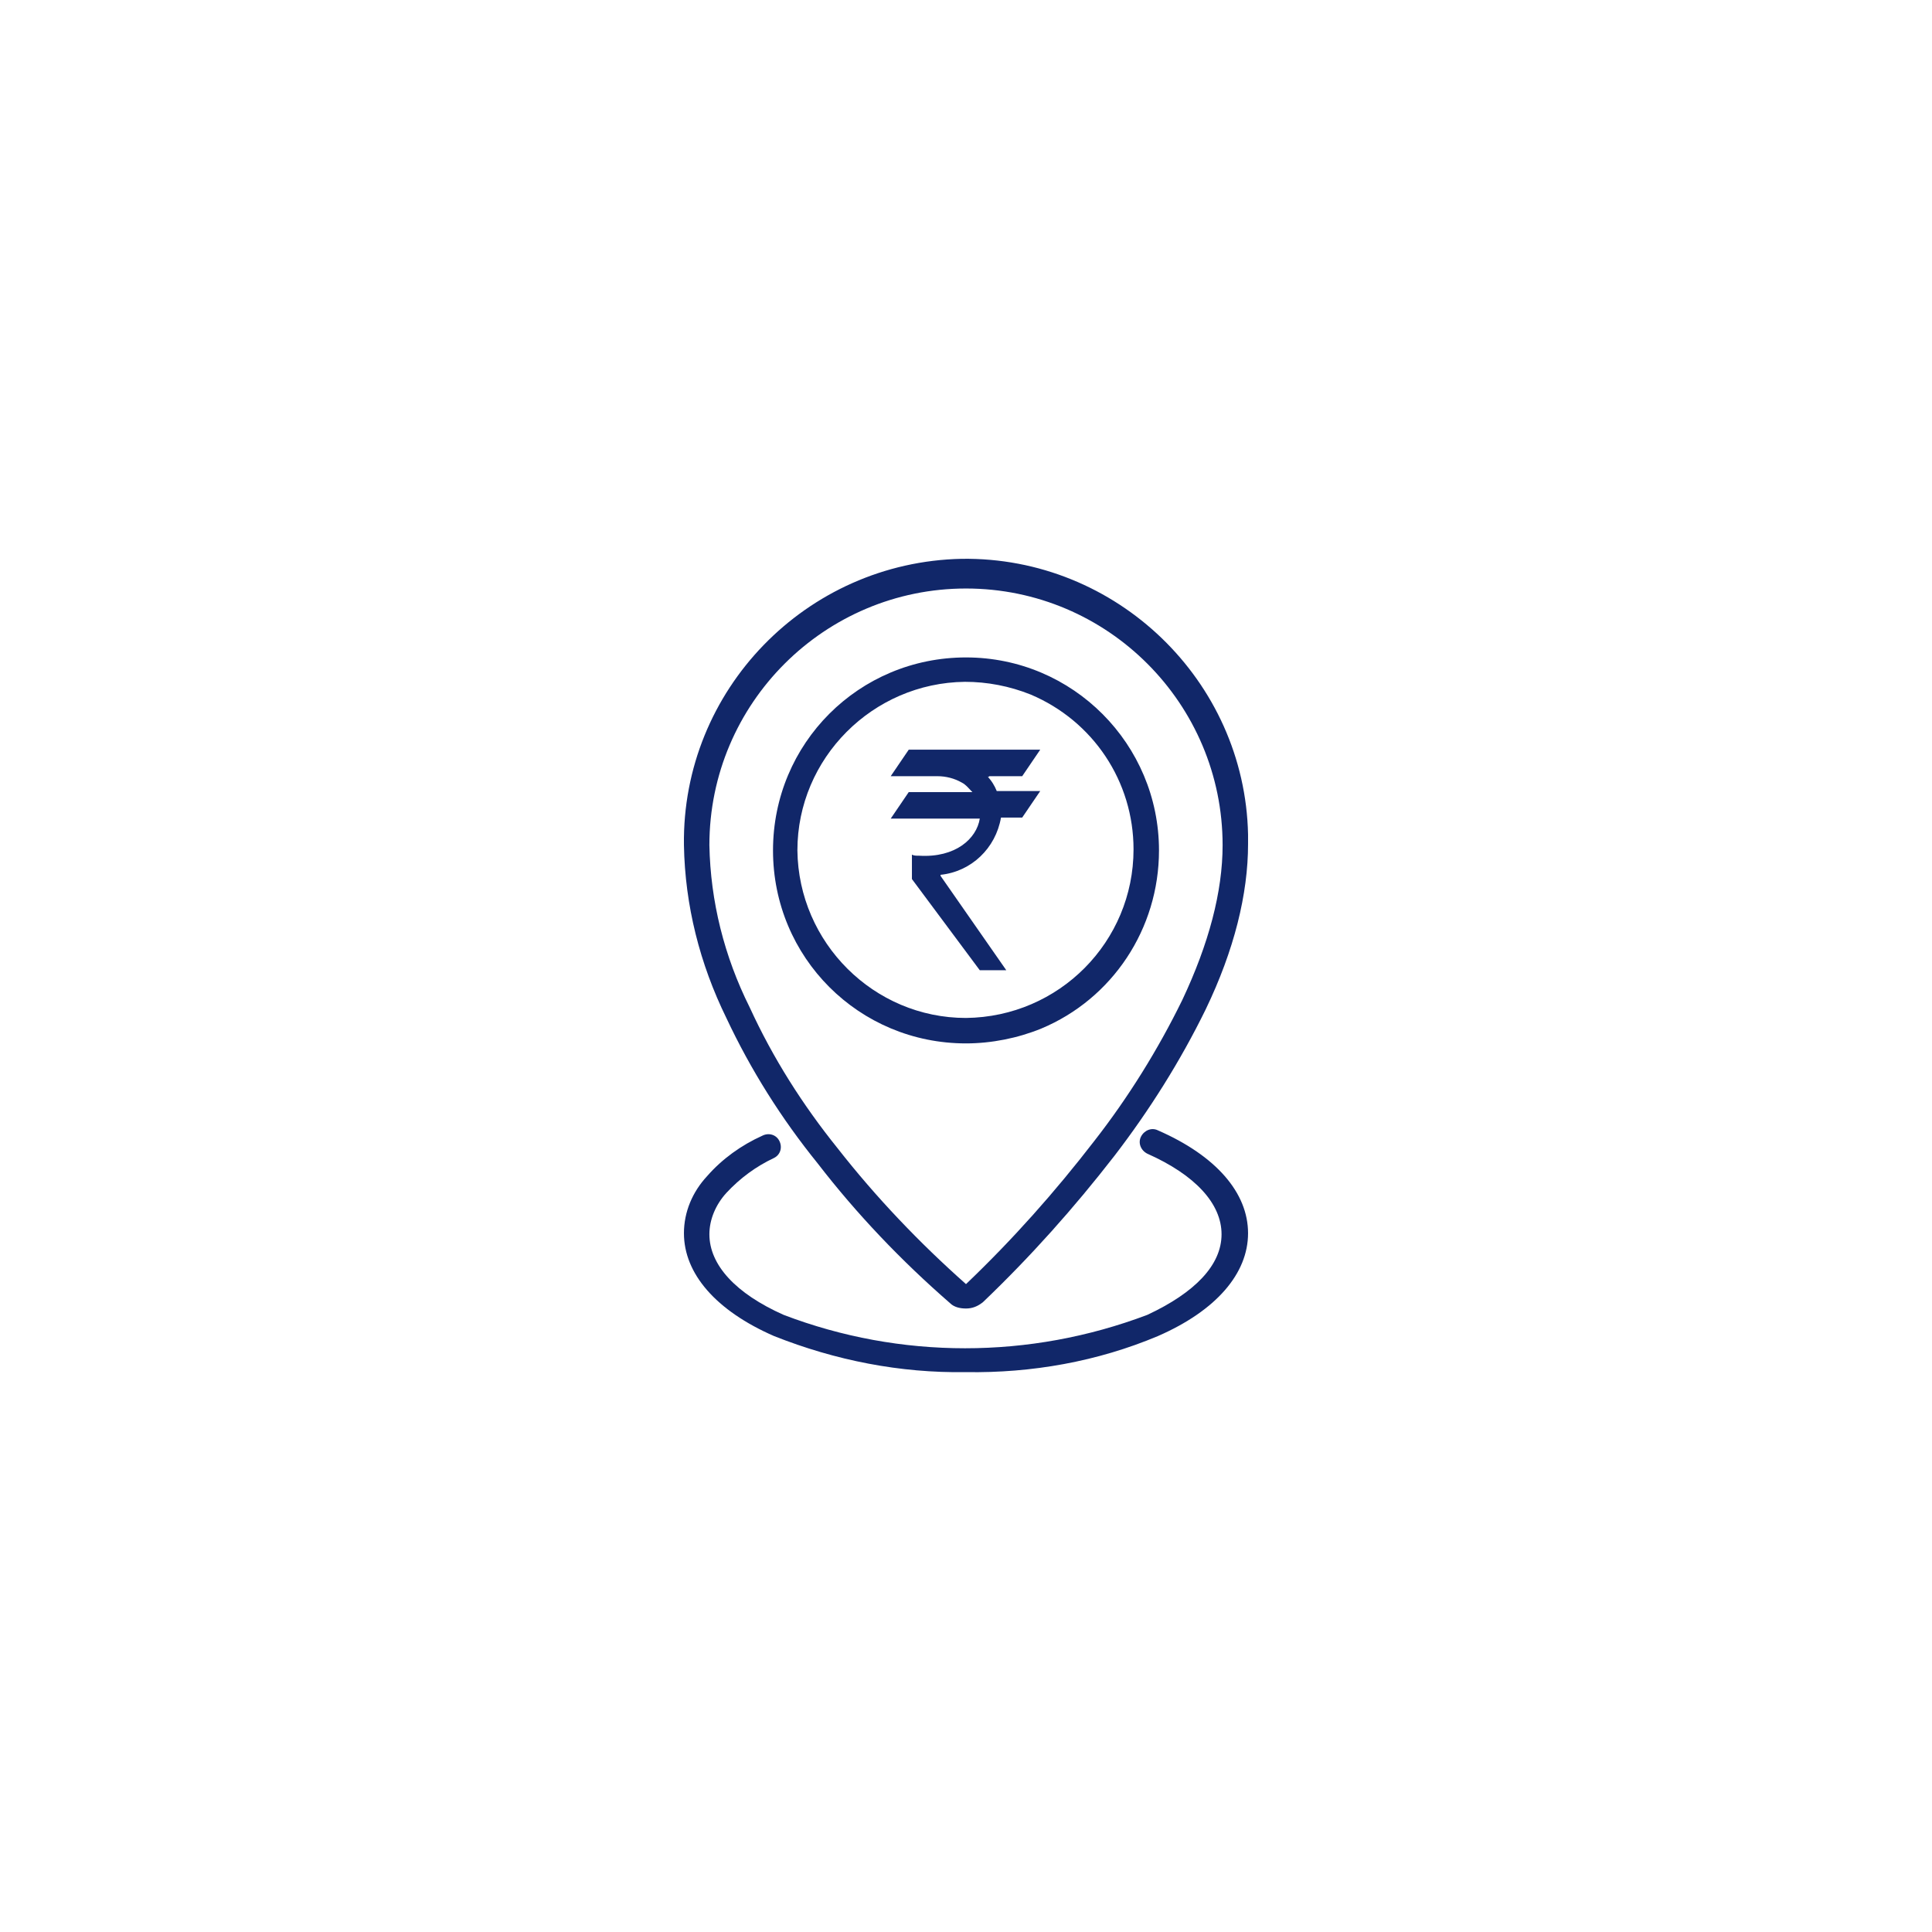 <?xml version="1.0" encoding="utf-8"?>
<!-- Generator: Adobe Illustrator 22.1.0, SVG Export Plug-In . SVG Version: 6.00 Build 0)  -->
<svg version="1.1" id="Layer_1" xmlns="http://www.w3.org/2000/svg" xmlns:xlink="http://www.w3.org/1999/xlink" x="0px" y="0px"
	 viewBox="0 0 182.2 182.2" style="enable-background:new 0 0 182.2 182.2;" xml:space="preserve">
<style type="text/css">
	.st0{fill:#112769;}
</style>
<g>
	<path class="st0" d="M93.3,73.2h3.1l1.7-2.5H85.8h-0.1L84,73.2h4.4c0.8,0,1.6,0.2,2.3,0.6c0.4,0.2,0.7,0.6,1,0.9h-6L84,77.2h8.4
		c-0.3,1.9-2.3,3.7-5.7,3.5c-0.3,0-0.5,0-0.7-0.1l0,2.3l6.4,8.6h2.5l-6.2-8.9v-0.1c2.9-0.3,5.2-2.5,5.7-5.4h2l1.7-2.5h-4.1
		c-0.2-0.5-0.5-1-0.9-1.4C93.2,73.3,93.2,73.3,93.3,73.2C93.2,73.2,93.3,73.2,93.3,73.2z"/>
	<path class="st0" d="M90.7,52.7C76,53,64.3,65.1,64.5,79.7c0.1,5.7,1.5,11.2,4,16.3c2.3,4.9,5.2,9.5,8.6,13.7
		c3.7,4.8,7.9,9.2,12.5,13.2c0.4,0.4,1,0.5,1.5,0.5c0.6,0,1.1-0.2,1.6-0.6c4.5-4.3,8.6-8.9,12.4-13.8c3.3-4.3,6.2-8.9,8.6-13.8
		c2.7-5.6,4-10.9,4-15.6c0-0.3,0-0.6,0-0.9C117.4,64.2,105.3,52.5,90.7,52.7z M111.5,94.3c-2.3,4.7-5.1,9.2-8.3,13.3
		c-3.7,4.8-7.7,9.3-12.1,13.5c-4.4-3.9-8.5-8.2-12.1-12.8c-3.3-4.1-6.1-8.5-8.3-13.3c-2.4-4.8-3.7-10-3.8-15.3c0,0,0,0,0,0
		c0-13.4,10.9-24.2,24.2-24.2v0c0,0,0,0,0,0c13.4,0,24.2,10.9,24.2,24.2C115.3,84.1,114,89,111.5,94.3z"/>
	<path class="st0" d="M91.1,62C81,62,72.9,70.1,72.9,80.2c0,10.1,8.1,18.2,18.2,18.2c2.4,0,4.9-0.5,7.1-1.4
		c6.7-2.8,11.1-9.4,11.1-16.8C109.3,70.2,101.2,62,91.1,62z M91.1,96c-8.7,0-15.8-7.1-15.9-15.8c0-8.7,7.1-15.8,15.8-15.9
		c2.1,0,4.2,0.4,6.2,1.2c5.9,2.5,9.7,8.2,9.7,14.6C106.9,88.8,99.9,95.9,91.1,96z"/>
	<path class="st0" d="M109.2,106.6c-0.6-0.3-1.3,0-1.6,0.6c-0.3,0.6,0,1.3,0.6,1.6c4.5,2,7,4.7,7,7.6s-2.5,5.5-7,7.6
		c-11.1,4.2-23.3,4.2-34.3,0c-4.5-2-7-4.7-7-7.6c0-1.4,0.6-2.8,1.6-3.9c1.3-1.4,2.8-2.5,4.5-3.3c0.6-0.3,0.8-1,0.5-1.6
		c-0.3-0.6-1-0.8-1.6-0.5c-2,0.9-3.8,2.2-5.2,3.8c-1.4,1.5-2.2,3.4-2.2,5.4c0,3.8,3,7.3,8.5,9.7c5.8,2.3,11.9,3.5,18.1,3.4
		c6.2,0.1,12.4-1,18.1-3.4c5.5-2.4,8.5-5.9,8.5-9.7S114.7,109,109.2,106.6z"/>
</g>
</svg>
